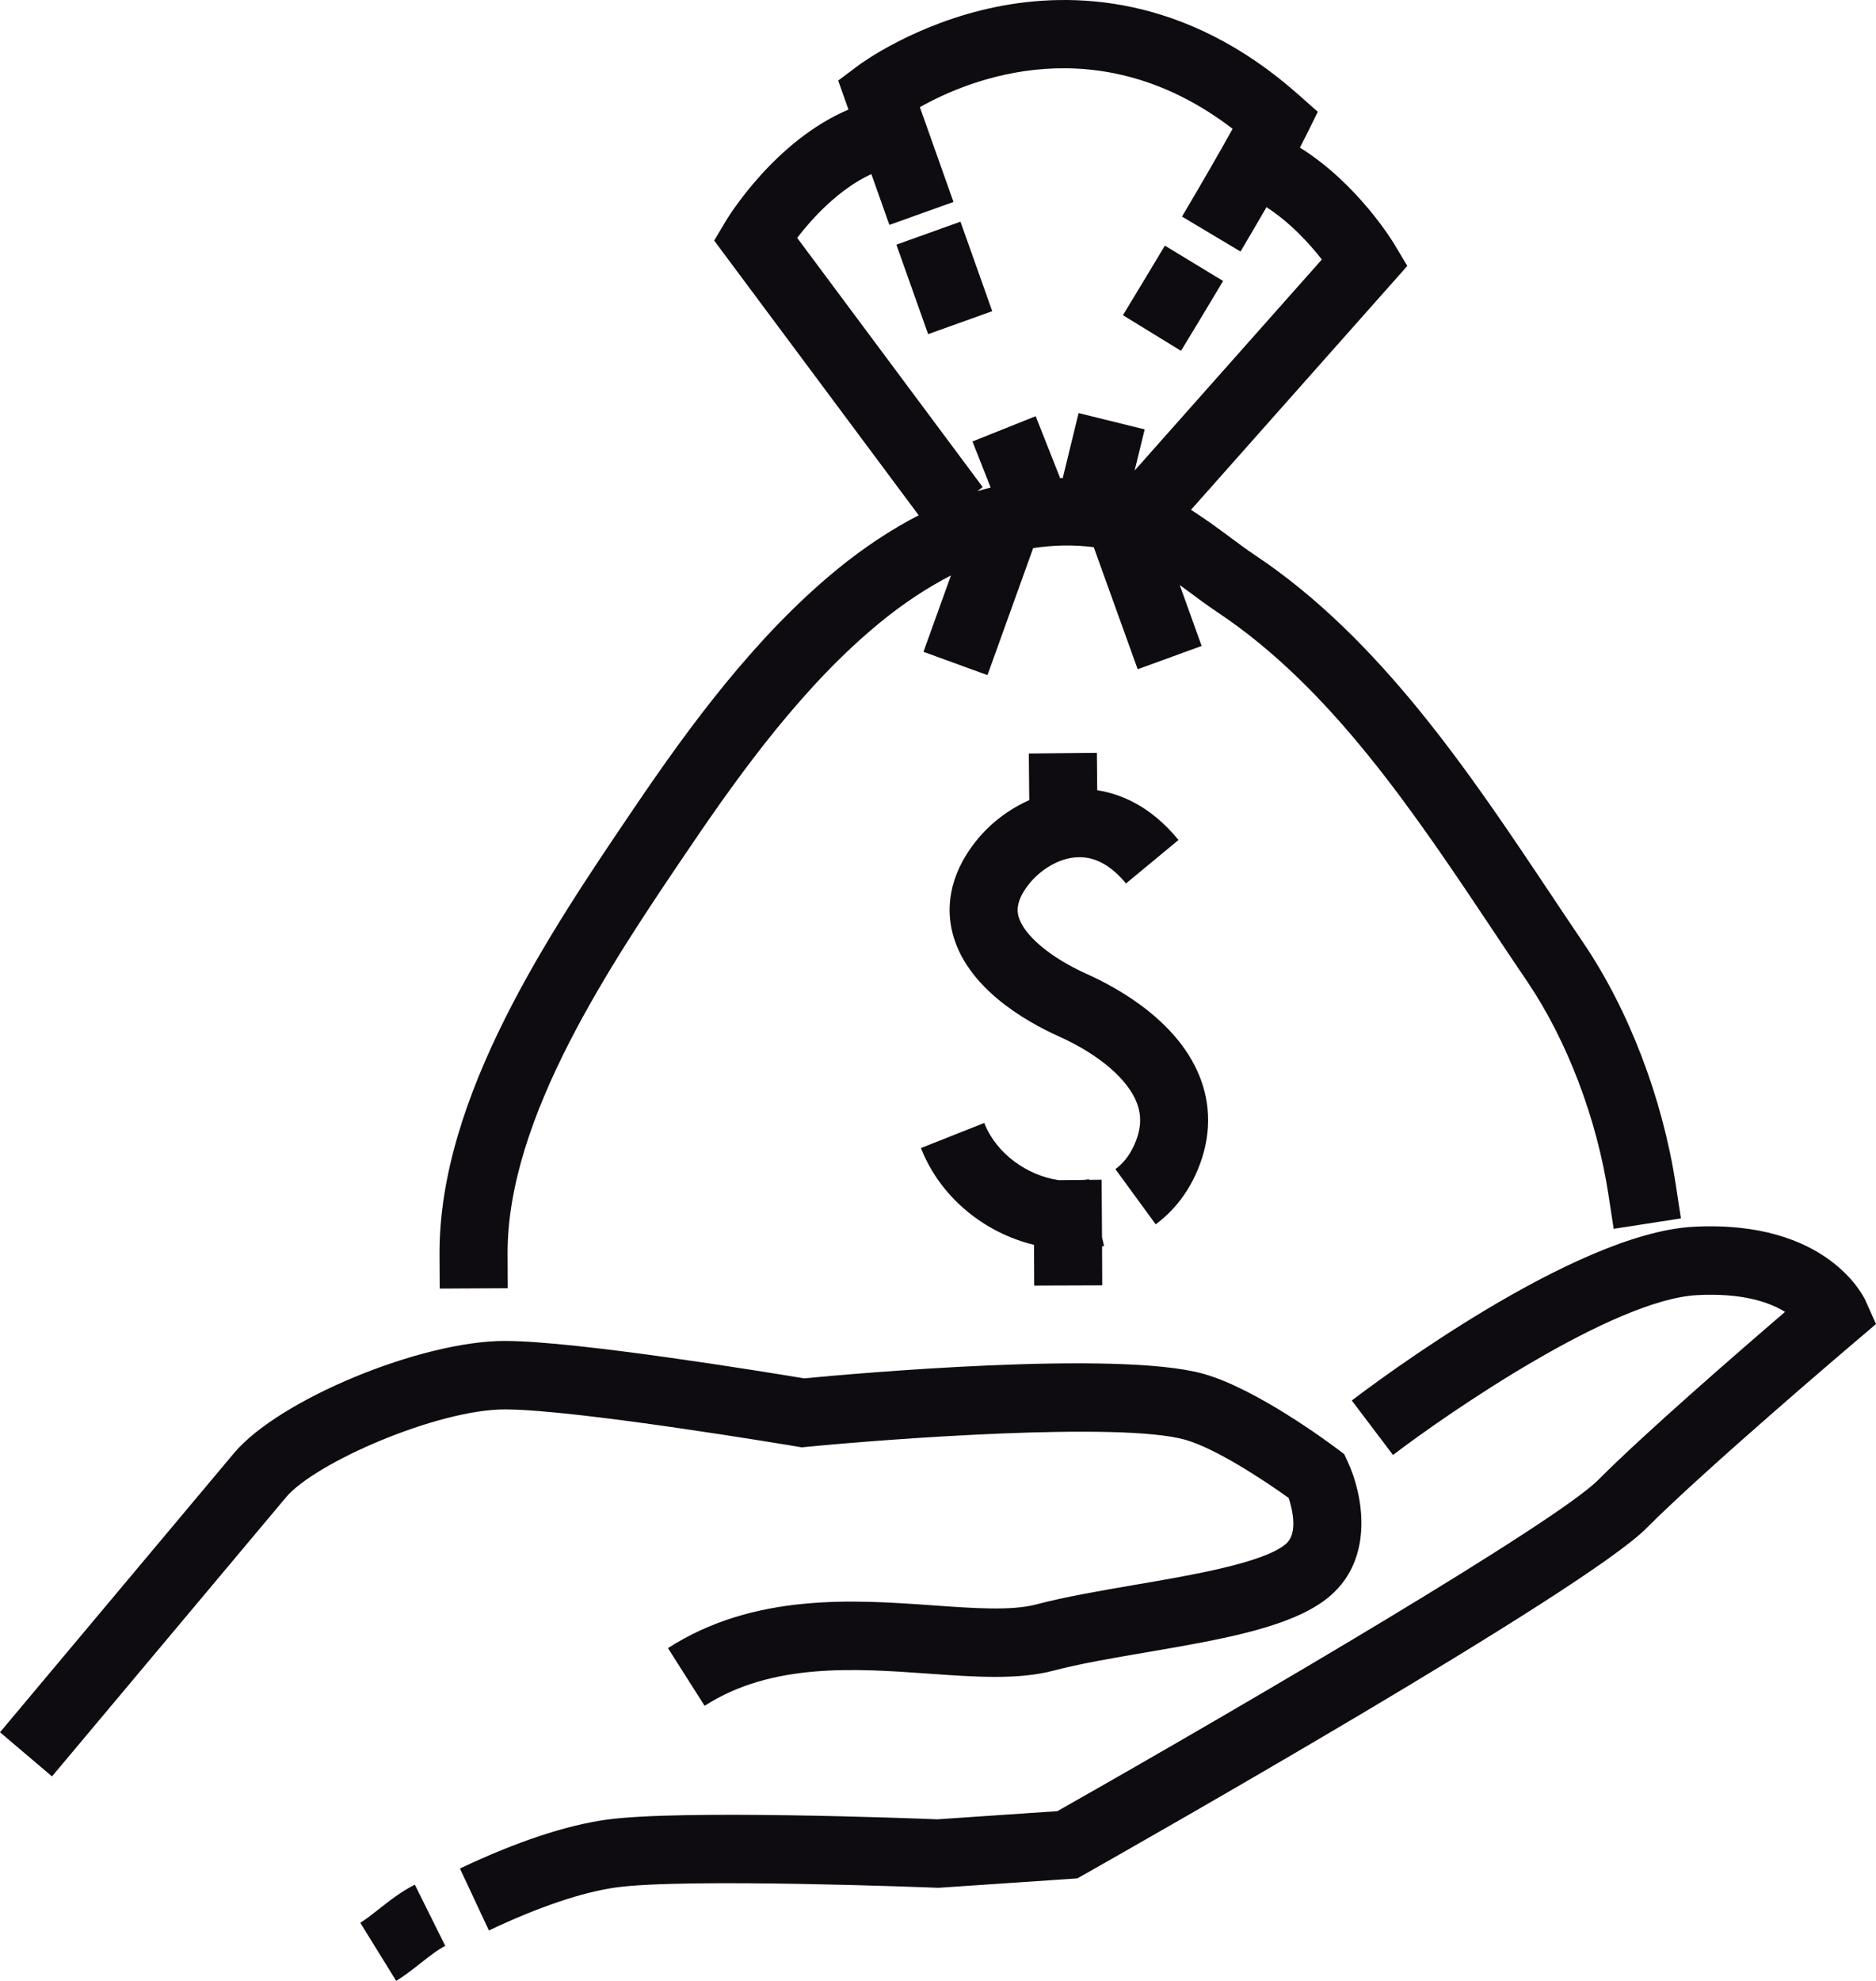 <svg xmlns="http://www.w3.org/2000/svg" xmlns:xlink="http://www.w3.org/1999/xlink" preserveAspectRatio="xMidYMid" width="54" height="57" viewBox="0 0 54 57">
  <defs>
    <style>
      .cls-1 {
        fill: #0e0b11;
        fill-rule: evenodd;
      }
    </style>
  </defs>
  <path d="M53.435,38.579 C53.392,38.615 49.085,42.272 47.386,43.979 C45.595,45.780 32.671,53.111 31.203,53.941 L31.010,54.050 L27.011,54.321 L26.958,54.319 C26.886,54.316 19.729,54.032 17.729,54.311 C16.761,54.446 15.497,54.873 14.073,55.548 L13.239,53.766 C14.862,52.997 16.282,52.524 17.460,52.360 C19.558,52.067 26.264,52.321 26.984,52.350 L30.436,52.115 C36.112,48.901 44.803,43.792 46.001,42.587 C47.320,41.261 50.033,38.906 51.382,37.749 C50.933,37.471 50.153,37.198 48.848,37.267 C46.441,37.394 41.715,40.631 40.097,41.867 L38.911,40.299 C39.556,39.807 45.304,35.482 48.745,35.300 C52.611,35.095 53.654,37.327 53.697,37.422 L54.000,38.099 L53.435,38.579 ZM46.300,34.386 C45.962,32.176 45.106,29.932 43.952,28.229 C43.637,27.766 43.321,27.292 43.002,26.814 C40.696,23.359 38.311,19.786 35.030,17.607 C34.771,17.435 34.510,17.241 34.232,17.035 C34.143,16.969 34.050,16.901 33.958,16.834 L34.589,18.587 L32.748,19.257 L31.483,15.745 C30.902,15.670 30.321,15.685 29.740,15.770 L28.424,19.426 L26.582,18.756 L27.373,16.558 C26.698,16.906 26.018,17.350 25.330,17.914 C23.170,19.682 21.367,22.152 19.889,24.334 L19.819,24.436 C17.613,27.693 14.592,32.154 14.611,36.083 L14.615,37.068 L12.657,37.078 L12.652,36.093 C12.630,31.552 15.850,26.798 18.200,23.328 L18.270,23.225 C19.828,20.926 21.738,18.315 24.093,16.387 C24.872,15.749 25.656,15.235 26.444,14.826 L20.557,6.922 L20.896,6.354 C20.957,6.252 22.298,4.054 24.423,3.153 C24.390,3.059 24.370,3.003 24.370,3.003 L24.127,2.318 L24.708,1.883 C24.773,1.834 26.339,0.676 28.669,0.200 C30.843,-0.243 34.115,-0.165 37.369,2.718 L37.932,3.217 L37.599,3.893 C37.550,3.993 37.487,4.115 37.417,4.247 C39.070,5.276 40.088,6.947 40.137,7.030 L40.509,7.652 L34.282,14.670 C34.670,14.916 35.045,15.190 35.396,15.451 C35.652,15.641 35.894,15.820 36.109,15.964 C39.719,18.360 42.327,22.269 44.628,25.717 C44.945,26.191 45.258,26.660 45.570,27.120 C46.883,29.057 47.855,31.596 48.236,34.086 L48.385,35.059 L46.449,35.359 L46.300,34.386 ZM38.049,7.467 C37.699,7.019 37.142,6.403 36.455,5.962 C36.233,6.346 35.986,6.768 35.708,7.238 L34.024,6.232 C34.648,5.176 35.146,4.312 35.480,3.706 C31.616,0.746 27.902,2.282 26.478,3.083 C26.724,3.776 27.103,4.844 27.446,5.811 L25.601,6.472 C25.430,5.990 25.250,5.483 25.082,5.009 C24.140,5.441 23.373,6.290 22.946,6.844 L28.287,14.016 L28.132,14.133 C28.260,14.093 28.388,14.063 28.516,14.030 L27.992,12.703 L29.812,11.976 L30.516,13.758 C30.541,13.758 30.566,13.755 30.591,13.755 L31.047,11.886 L32.949,12.356 L32.660,13.540 L38.049,7.467 ZM32.832,8.229 C32.833,8.228 32.904,8.111 33.024,7.911 L33.530,7.068 L35.207,8.085 L34.701,8.928 C34.577,9.134 34.505,9.254 34.505,9.254 L33.995,10.095 L32.323,9.070 L32.832,8.229 ZM25.802,7.040 L27.647,6.379 L28.561,8.954 L26.716,9.615 L25.802,7.040 ZM29.769,36.992 C29.769,36.982 29.767,36.463 29.764,35.820 C28.333,35.473 27.066,34.456 26.509,33.035 L28.331,32.313 C28.674,33.188 29.555,33.823 30.477,33.959 L31.194,33.952 C31.244,33.944 31.294,33.944 31.343,33.933 L31.347,33.950 L31.710,33.946 C31.714,34.396 31.718,35.025 31.721,35.595 L31.780,35.853 C31.761,35.857 31.742,35.858 31.723,35.863 C31.726,36.483 31.727,36.976 31.727,36.985 L29.769,36.992 ZM31.279,28.024 C32.248,28.459 33.963,29.432 34.566,31.065 C34.892,31.946 34.836,32.900 34.404,33.822 C34.135,34.396 33.753,34.870 33.266,35.229 L32.107,33.642 C32.327,33.479 32.503,33.258 32.631,32.984 C32.843,32.533 32.874,32.141 32.730,31.751 C32.475,31.061 31.634,30.340 30.480,29.822 C29.498,29.381 27.793,28.403 27.409,26.812 C27.262,26.200 27.260,25.251 28.092,24.205 C28.503,23.687 29.042,23.284 29.627,23.023 L29.614,21.682 L31.573,21.662 L31.583,22.739 C32.279,22.847 33.132,23.204 33.923,24.170 L32.411,25.422 C31.999,24.920 31.550,24.665 31.076,24.665 C31.073,24.665 31.069,24.665 31.066,24.665 C30.448,24.669 29.902,25.082 29.622,25.434 C29.216,25.945 29.289,26.248 29.313,26.348 C29.443,26.888 30.215,27.546 31.279,28.024 ZM14.532,38.585 C16.602,38.585 22.200,39.504 23.145,39.662 C24.523,39.530 32.171,38.842 34.636,39.530 C36.163,39.956 38.263,41.519 38.497,41.695 L38.693,41.843 L38.797,42.067 C39.216,42.970 39.583,44.797 38.297,45.914 C37.259,46.816 35.188,47.170 32.997,47.545 C32.009,47.714 31.077,47.873 30.320,48.073 C29.299,48.341 28.055,48.253 26.738,48.159 C24.620,48.009 22.219,47.838 20.282,49.084 L19.227,47.424 C21.711,45.828 24.575,46.031 26.876,46.195 C28.028,46.277 29.115,46.354 29.824,46.168 C30.664,45.946 31.683,45.772 32.668,45.603 C34.327,45.320 36.392,44.966 37.017,44.423 C37.363,44.123 37.205,43.446 37.096,43.105 C36.403,42.606 34.994,41.674 34.112,41.427 C32.241,40.905 25.605,41.400 23.206,41.634 L23.077,41.647 L22.949,41.625 C22.885,41.614 16.586,40.555 14.532,40.555 C14.531,40.555 14.530,40.555 14.529,40.555 C12.592,40.556 9.069,42.086 8.233,43.084 L1.497,51.115 L0.000,49.845 L6.735,41.814 C8.025,40.277 12.103,38.587 14.528,38.585 C14.529,38.585 14.530,38.585 14.532,38.585 ZM11.941,54.231 L12.817,55.992 C12.596,56.104 12.364,56.287 12.118,56.480 C11.897,56.655 11.667,56.836 11.405,57.000 L10.371,55.328 C10.542,55.220 10.721,55.080 10.910,54.931 C11.206,54.697 11.543,54.431 11.941,54.231 Z" class="cls-1"/>
</svg>

